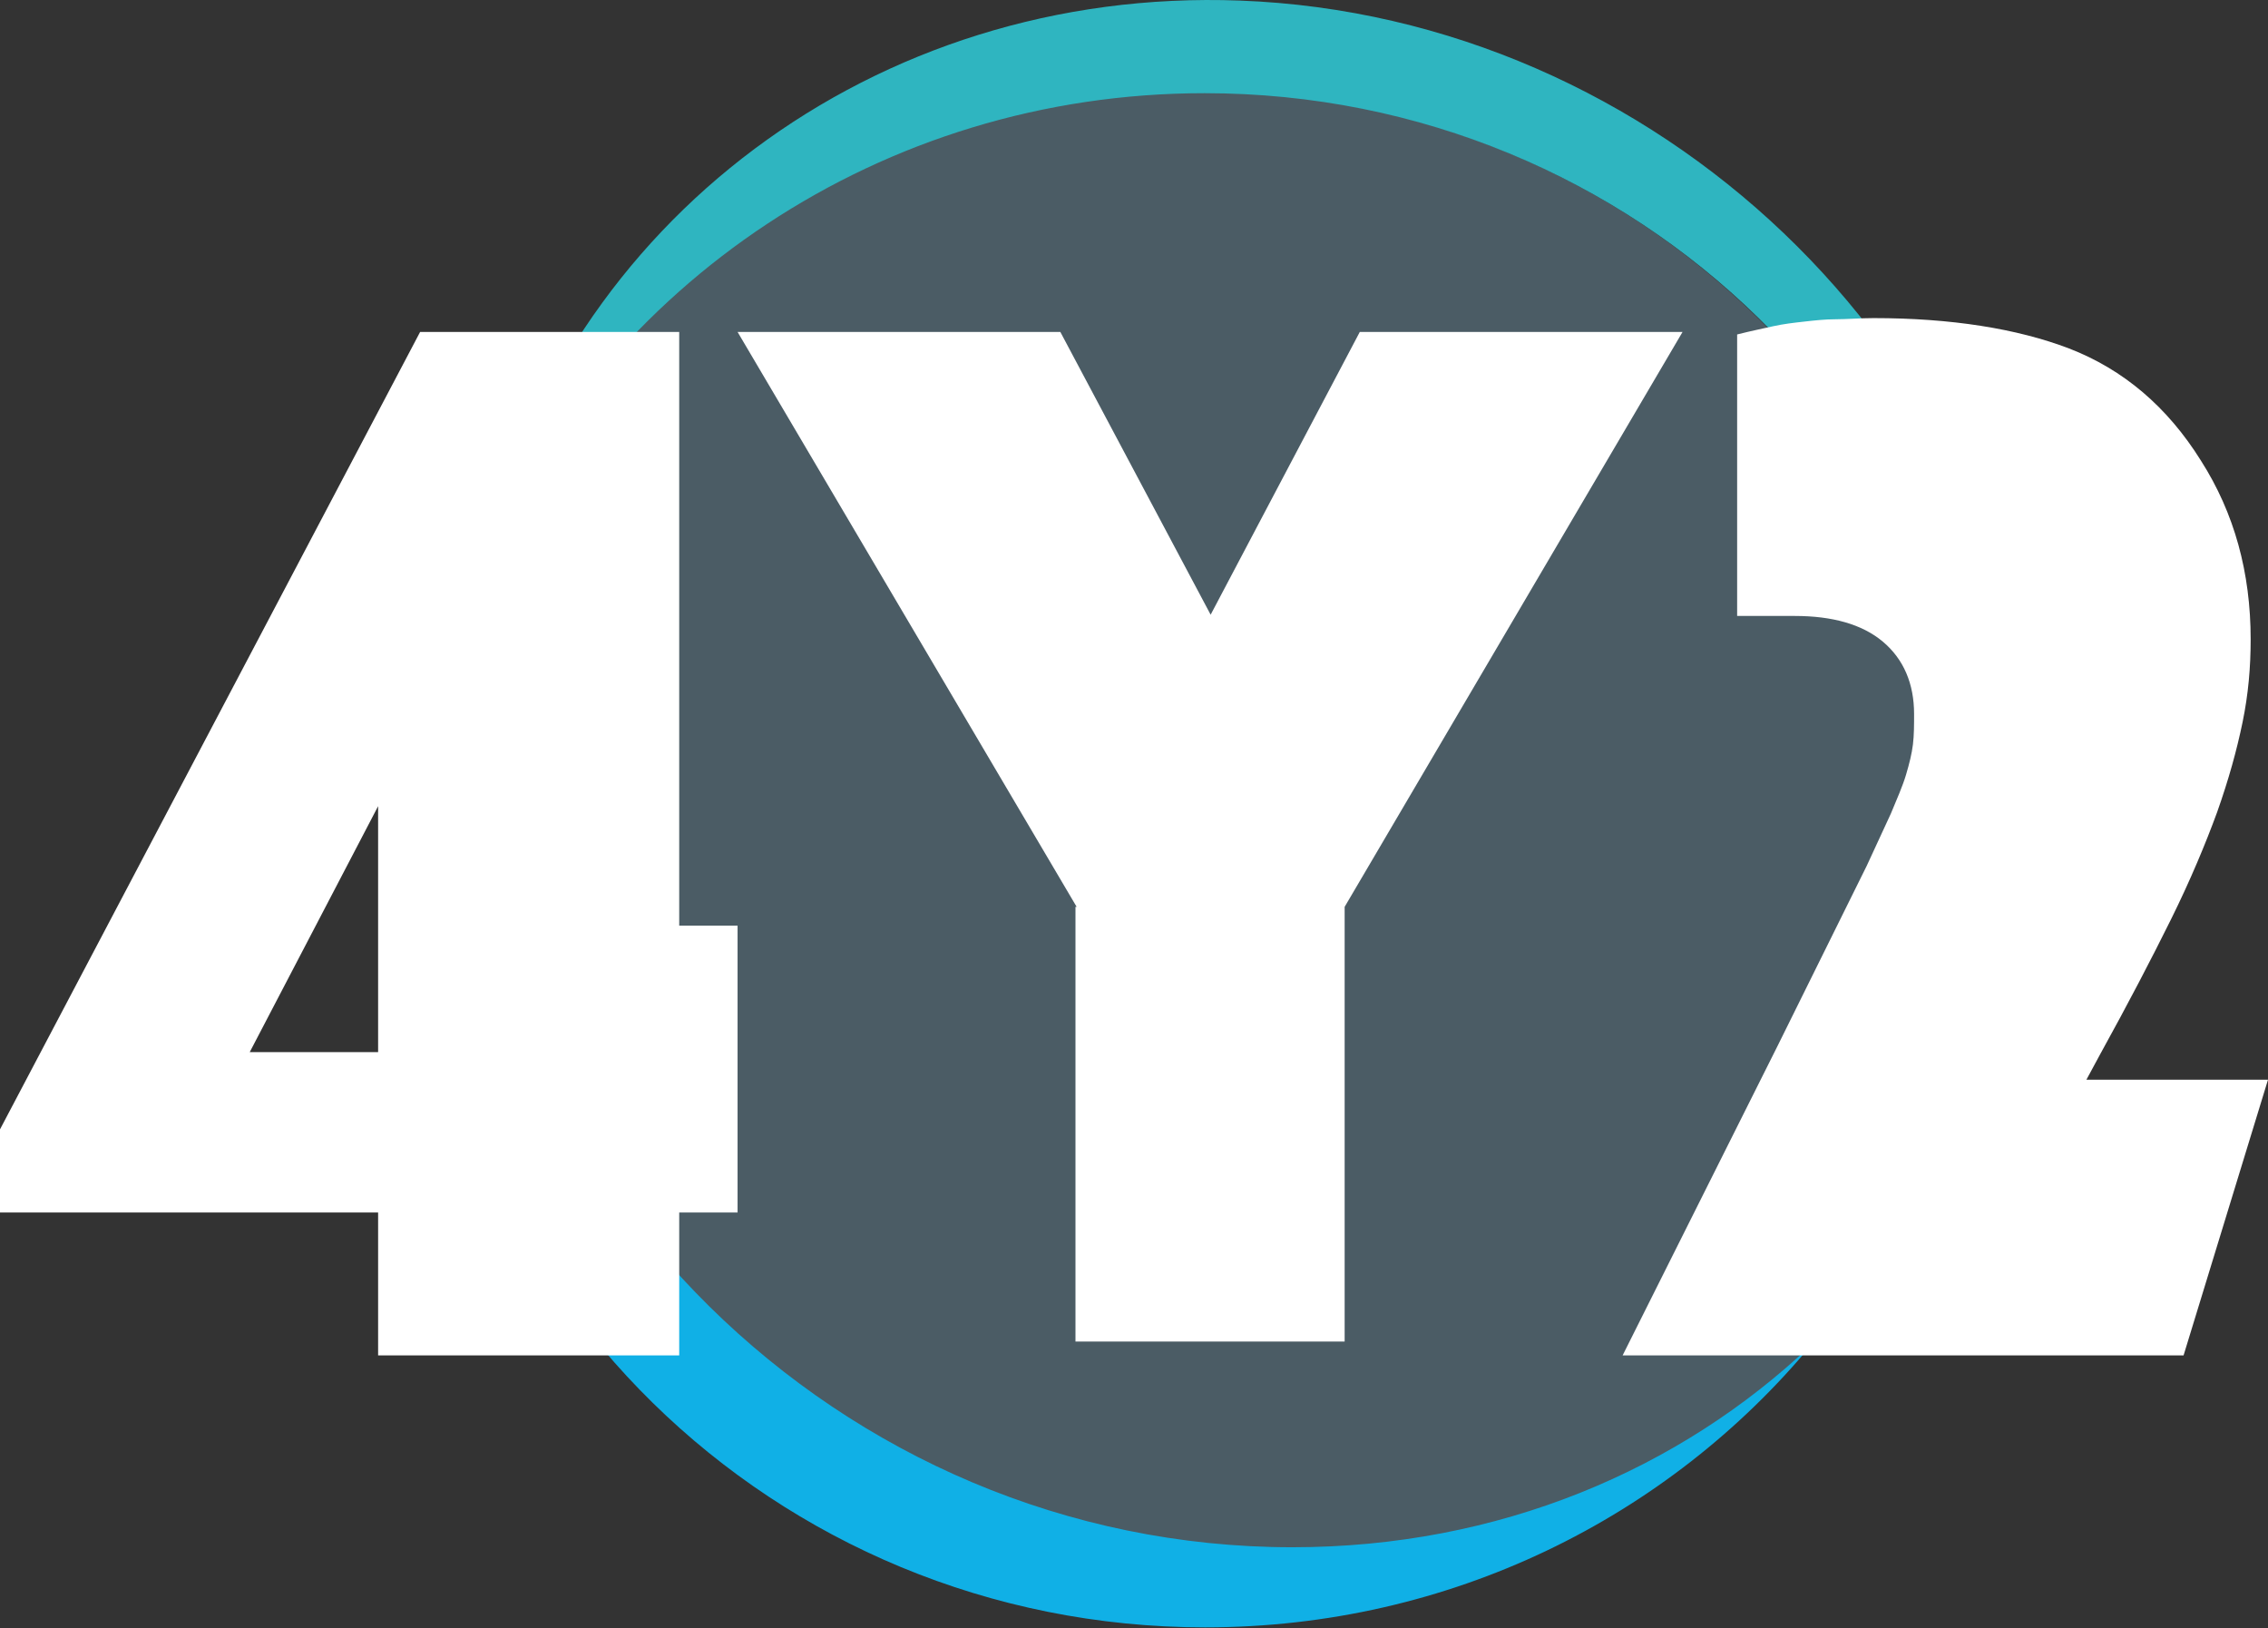 <svg width="170" height="122" viewBox="0 0 170 122" fill="none" xmlns="http://www.w3.org/2000/svg">
<rect x="0" y="0" width="170" height="122" fill="#333333" stroke="none"/>
<g clip-path="url(#clip0)">
<path d="M34.553 54.926C34.553 50.475 35.092 46.159 36.036 42.023C44.983 21.386 65.843 6.909 90.164 6.909C122.623 6.909 148.923 32.716 148.923 64.503C148.923 78.261 143.978 90.894 135.75 100.831C125.815 110.272 112.193 116.072 96.683 116.072C62.696 116.072 34.553 88.197 34.553 54.926Z" fill="#4B5C65"/>
<path d="M36.402 42.145C35.417 46.267 34.924 50.524 34.924 55.005C34.924 88.161 62.963 115.941 96.87 115.941C112.322 115.941 125.894 110.161 135.793 100.751C125.043 113.7 108.694 121.945 90.33 121.945C57.991 121.945 31.789 96.226 31.789 64.548C31.789 56.573 33.446 49.001 36.402 42.145Z" fill="#10B0E6"/>
<path d="M90.29 6.983C66.022 6.983 45.163 21.402 36.281 42.001C42.247 16.701 65.528 -0.987 92.937 0.043C124.114 1.207 150.58 26.328 152.599 57.136C153.72 74.197 147.216 89.735 135.822 100.527C144.031 90.675 148.965 78.092 148.965 64.345C148.965 32.687 122.678 6.983 90.29 6.983Z" fill="#2FB5C0"/>
<path d="M80.701 67.953L55.285 24.873H79.478L90.745 46.063L101.925 24.873H126.118L100.789 67.953V100.527H80.613V67.953H80.701Z" fill="white"/>
<path d="M0 84.628L31.491 24.873H50.911V69.36H55.285V90.858H50.911V101.563H28.342V90.858H0V84.628ZM28.342 78.837V60.41L18.72 78.837H28.342Z" fill="white"/>
<path d="M133.243 78.368L136.364 72.065L139.918 64.888C140.612 63.4 141.218 62.087 141.739 60.949C142.172 59.899 142.605 58.936 142.866 58.061C143.126 57.185 143.299 56.485 143.386 55.785C143.472 55.084 143.472 54.297 143.472 53.509C143.472 51.233 142.692 49.395 141.132 48.082C139.571 46.769 137.317 46.156 134.543 46.156H130.209V25.062C131.249 24.799 132.116 24.624 132.896 24.449C133.676 24.274 134.456 24.186 135.237 24.099C136.017 24.011 136.797 23.924 137.577 23.924C138.444 23.924 139.398 23.836 140.438 23.836C146.246 23.836 151.188 24.624 155.089 26.112C159.164 27.688 162.458 30.488 164.972 34.515C167.486 38.454 168.7 42.918 168.7 47.907C168.7 50.008 168.526 52.021 168.093 54.122C167.659 56.222 167.053 58.411 166.186 60.861C165.319 63.225 164.192 65.938 162.718 68.914C161.244 71.89 159.51 75.216 157.43 78.98L156.389 80.906H170L163.672 101.563H121.626L133.243 78.368Z" fill="white"/>
</g>
<defs>
<clipPath id="clip0">
<rect width="170" height="122" fill="white"/>
</clipPath>
</defs>
</svg>
